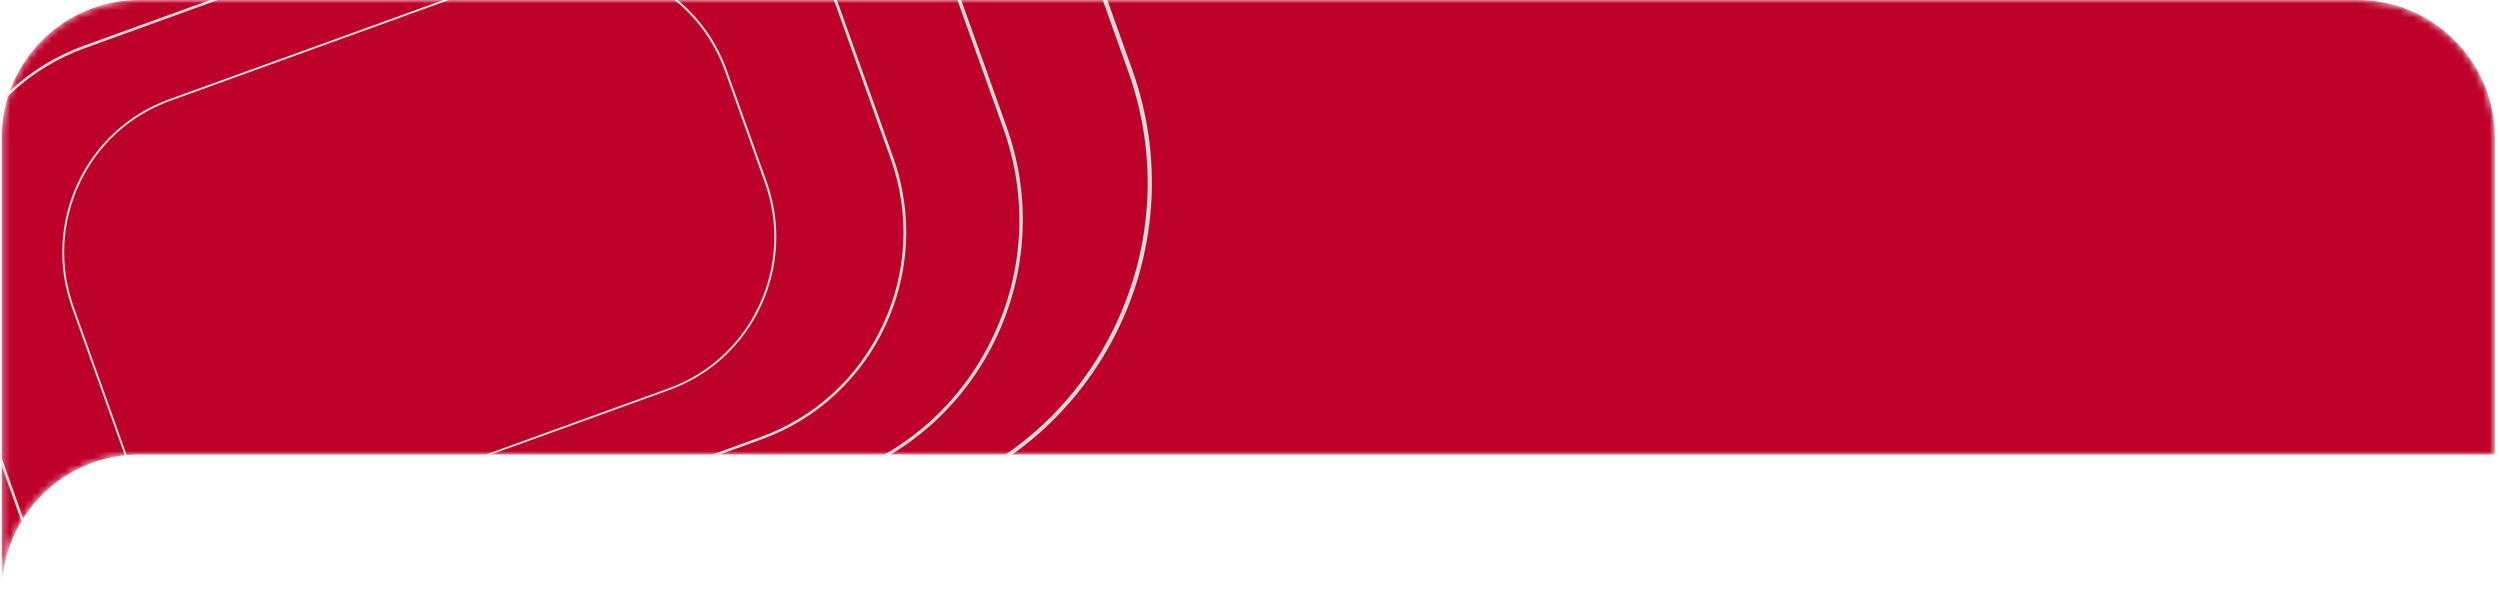 <svg width="363" height="86" viewBox="0 0 363 86" fill="none" xmlns="http://www.w3.org/2000/svg">
<mask id="mask0_6310_2032" style="mask-type:alpha" maskUnits="userSpaceOnUse" x="0" y="0" width="363" height="86">
<path d="M20.254 0C9.208 0 0.254 8.954 0.254 20V86C0.254 74.955 9.207 66 20.254 66H362.254V20C362.254 8.954 353.3 0 342.254 0H20.254Z" fill="#BE0129"/>
</mask>
<g mask="url(#mask0_6310_2032)">
<path d="M20.254 0C9.208 0 0.254 8.954 0.254 20V86C0.254 74.955 9.207 66 20.254 66H362.254V20C362.254 8.954 353.3 0 342.254 0H20.254Z" fill="#BE0129"/>
<path d="M83.44 -5.122C88.174 -5.122 92.728 -3.681 96.633 -0.964C100.629 1.813 103.614 5.713 105.258 10.326L111.048 26.518C113.144 32.391 112.842 38.719 110.204 44.364C107.565 50.009 102.906 54.274 97.07 56.383L61.471 69.267C55.59 71.391 50.328 74.517 45.849 78.554C42.261 81.771 39.17 85.58 36.637 89.875C33.365 95.444 31.902 100.391 31.389 102.47L16.492 60.723L12.873 50.601L10.702 44.531C8.606 38.658 8.908 32.33 11.546 26.685C14.185 21.04 18.844 16.776 24.68 14.666L75.584 -3.756C78.132 -4.652 80.771 -5.122 83.44 -5.122ZM83.44 -5.426C80.801 -5.426 78.117 -4.971 75.493 -4.03L24.589 14.393C12.376 18.809 6.043 32.345 10.431 44.637L12.602 50.708L16.221 60.829L31.465 103.517C31.465 103.517 35.943 78.797 61.576 69.525L97.176 56.641C109.389 52.225 115.722 38.689 111.334 26.397L105.544 10.205C102.091 0.584 93.06 -5.426 83.44 -5.426Z" fill="#DADADA"/>
<path d="M91.928 -19.816C98.34 -19.816 104.506 -17.863 109.795 -14.185C115.206 -10.424 119.249 -5.143 121.474 1.104L129.315 23.032C132.153 30.984 131.745 39.554 128.172 47.199C124.598 54.843 118.289 60.618 110.387 63.474L62.178 80.921C54.215 83.798 47.088 88.032 41.024 93.498C36.164 97.855 31.979 103.013 28.548 108.828C24.117 116.37 22.137 123.07 21.442 125.885L1.269 69.352L-3.632 55.645L-6.572 47.425C-9.411 39.472 -9.002 30.902 -5.429 23.258C-1.856 15.613 4.454 9.838 12.356 6.982L81.29 -17.966C84.741 -19.178 88.314 -19.816 91.928 -19.816ZM91.928 -20.227C88.355 -20.227 84.72 -19.61 81.167 -18.336L12.233 6.612C-4.306 12.592 -12.882 30.923 -6.94 47.568L-4 55.788L0.901 69.495L21.544 127.303C21.544 127.303 27.609 93.827 62.321 81.271L110.53 63.824C127.069 57.843 135.645 39.513 129.703 22.867L121.862 0.94C117.186 -12.089 104.955 -20.227 91.928 -20.227Z" fill="#DADADA"/>
<path d="M99.294 -34.49C107.251 -34.49 114.904 -32.067 121.467 -27.502C128.183 -22.835 133.2 -16.28 135.962 -8.527L145.693 18.686C149.216 28.556 148.709 39.191 144.274 48.679C139.84 58.166 132.009 65.333 122.202 68.878L62.372 90.531C52.489 94.101 43.645 99.355 36.119 106.139C30.087 111.546 24.893 117.948 20.635 125.165C15.136 134.525 12.678 142.84 11.817 146.334L-13.22 76.172L-19.302 59.161L-22.951 48.959C-26.474 39.089 -25.967 28.454 -21.532 18.966C-17.098 9.479 -9.267 2.312 0.54 -1.233L86.091 -32.195C90.374 -33.699 94.808 -34.49 99.294 -34.49ZM99.294 -35C94.859 -35 90.349 -34.235 85.939 -32.654L0.388 -1.692C-20.138 5.73 -30.782 28.48 -23.407 49.138L-19.758 59.339L-13.677 76.351L11.943 148.093C11.943 148.093 19.47 106.547 62.549 90.964L122.38 69.311C142.906 61.89 153.549 39.14 146.175 18.482L136.444 -8.731C130.641 -24.9 115.462 -35 99.294 -35Z" fill="#DADADA"/>
<path d="M107.375 -54.379C117.055 -54.379 126.365 -51.428 134.35 -45.867C142.52 -40.183 148.624 -32.2 151.985 -22.757L163.823 10.387C168.108 22.409 167.492 35.362 162.097 46.917C156.701 58.472 147.175 67.201 135.244 71.519L62.456 97.891C50.433 102.24 39.673 108.639 30.517 116.902C23.18 123.487 16.86 131.284 11.68 140.075C4.99 151.475 2 161.601 0.952 165.857L-29.508 80.403L-36.907 59.684L-41.346 47.259C-45.631 35.237 -45.015 22.284 -39.62 10.729C-34.224 -0.826 -24.698 -9.555 -12.767 -13.873L91.312 -51.583C96.523 -53.416 101.918 -54.379 107.375 -54.379ZM107.375 -55C101.979 -55 96.492 -54.068 91.127 -52.142L-12.952 -14.432C-37.924 -5.393 -50.872 22.315 -41.901 47.476L-37.462 59.901L-30.062 80.62L1.106 168C1.106 168 10.262 117.399 62.672 98.419L135.46 72.047C160.432 63.008 173.38 35.3 164.409 10.139L152.57 -23.005C145.51 -42.699 127.044 -55 107.375 -55Z" fill="#DADADA"/>
</g>
</svg>

